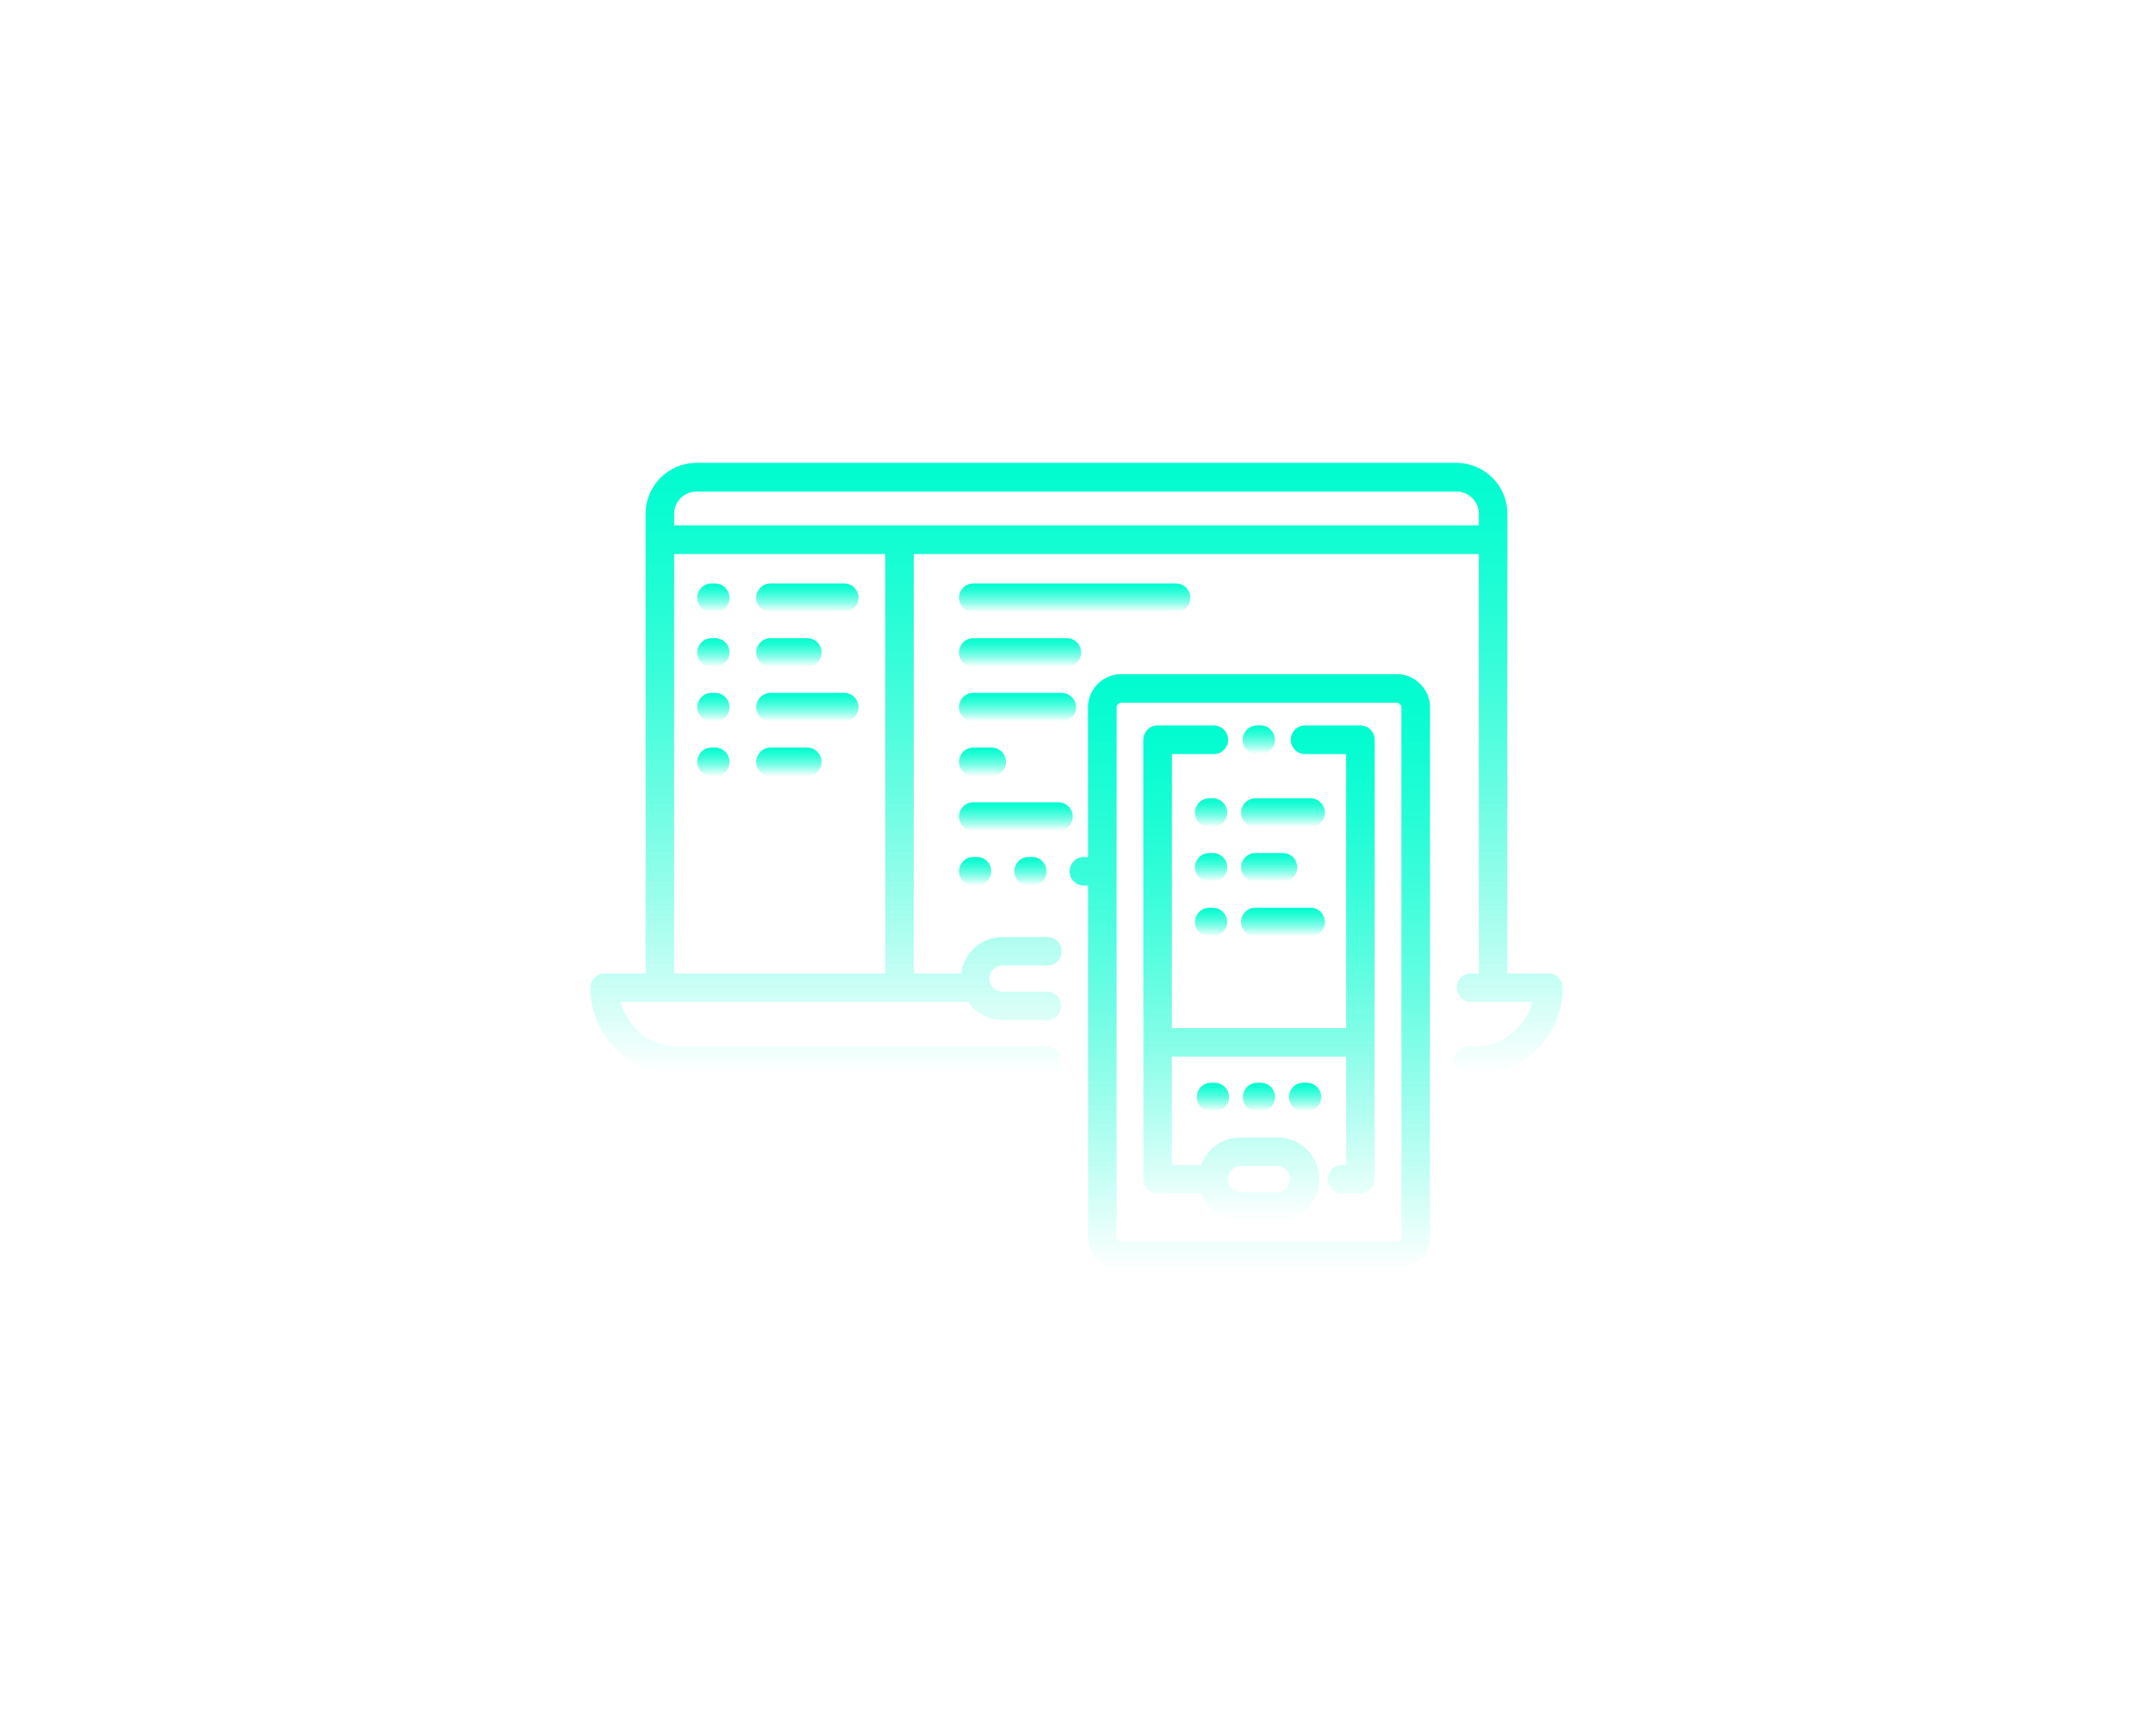 <svg xmlns="http://www.w3.org/2000/svg" width="93" height="75" fill="none" viewBox="0 0 82 75">
    <g filter="url(#a)" opacity=".5">
        <path fill="url(#b)" d="M50.794 46.78a.615.615 0 1 0 0 1.23h.16a.615.615 0 1 0 0-1.23h-.16z"/>
        <path fill="url(#c)" d="M48.724 38.086h1.194a.615.615 0 1 0 0-1.23h-1.194a.615.615 0 1 0 0 1.23z"/>
        <path fill="url(#d)" d="M48.724 35.724h2.389a.615.615 0 1 0 0-1.23h-2.39a.615.615 0 1 0 0 1.23z"/>
        <path fill="url(#e)" d="M48.724 40.45h2.389a.615.615 0 1 0 0-1.231h-2.39a.615.615 0 1 0 0 1.23z"/>
        <path fill="url(#f)" d="M53.263 31.342h-2.389a.615.615 0 1 0 0 1.23h1.774v11.845h-7.529V32.573h1.813a.615.615 0 1 0 0-1.23h-2.428a.615.615 0 0 0-.615.614V50.94c0 .34.275.615.615.615h1.882a1.8 1.8 0 0 0 1.688 1.182h1.619c.99 0 1.796-.806 1.796-1.797 0-.99-.806-1.797-1.796-1.797h-1.619a1.8 1.8 0 0 0-1.688 1.182h-1.267v-4.677h7.529v4.677h-.181a.615.615 0 1 0 0 1.23h.796c.34 0 .615-.275.615-.615V31.958a.615.615 0 0 0-.615-.616zm-5.189 19.032h1.619a.567.567 0 0 1 0 1.132h-1.619a.567.567 0 0 1 0-1.132z"/>
        <path fill="url(#g)" d="M36.541 29.936a.615.615 0 1 0 0 1.231h3.822a.615.615 0 1 0 0-1.23h-3.822z"/>
        <path fill="url(#h)" d="M38.93 37.026a.615.615 0 1 0 0 1.23h.159a.615.615 0 1 0 0-1.23h-.16z"/>
        <path fill="url(#i)" d="M36.541 37.026a.615.615 0 1 0 0 1.23h.16a.615.615 0 1 0 0-1.23h-.16z"/>
        <path fill="url(#j)" d="M40.837 35.278a.615.615 0 0 0-.615-.615h-3.681a.615.615 0 0 0 0 1.23h3.681c.34 0 .615-.275.615-.615z"/>
        <path fill="url(#k)" d="M36.541 33.53h.796a.615.615 0 1 0 0-1.23h-.796a.615.615 0 1 0 0 1.23z"/>
        <path fill="url(#l)" d="M36.541 26.44h8.76a.615.615 0 1 0 0-1.23h-8.76a.615.615 0 1 0 0 1.23z"/>
        <path fill="url(#m)" d="M48.794 32.573h.16a.615.615 0 1 0 0-1.23h-.16a.615.615 0 1 0 0 1.23z"/>
        <path fill="url(#n)" d="M48.804 46.78a.615.615 0 1 0 0 1.23h.159a.615.615 0 1 0 0-1.23h-.16z"/>
        <path fill="url(#o)" d="M36.541 28.804h4.043a.615.615 0 1 0 0-1.23H36.54a.615.615 0 1 0 0 1.23z"/>
        <path fill="url(#p)" d="M25.234 26.44h.16a.615.615 0 1 0 0-1.23h-.16a.615.615 0 1 0 0 1.23z"/>
        <path fill="url(#q)" d="M27.782 33.53h1.592a.615.615 0 1 0 0-1.23h-1.592a.615.615 0 0 0 0 1.23z"/>
        <path fill="url(#r)" d="M25.234 28.804h.16a.615.615 0 1 0 0-1.23h-.16a.615.615 0 1 0 0 1.23z"/>
        <path fill="url(#s)" d="M25.234 33.53h.16a.615.615 0 1 0 0-1.23h-.16a.615.615 0 1 0 0 1.23z"/>
        <path fill="url(#t)" d="M25.234 31.167h.16a.615.615 0 1 0 0-1.23h-.16a.615.615 0 1 0 0 1.23z"/>
        <path fill="url(#u)" d="M61.385 42.054H59.61V22.191c0-1.208-.99-2.191-2.208-2.191H24.597a2.202 2.202 0 0 0-2.208 2.19v19.864h-1.774a.615.615 0 0 0-.615.616c0 2.076 1.705 3.765 3.8 3.765h15.926a.615.615 0 0 0 0-1.23H23.8a2.568 2.568 0 0 1-2.493-1.92h15.011c.326.475.876.787 1.497.787h1.911a.615.615 0 0 0 0-1.23h-1.911a.573.573 0 0 1-.58-.566c0-.313.26-.567.58-.567h1.93a.615.615 0 1 0 0-1.23h-1.93c-.922 0-1.686.689-1.796 1.575H33.97V23.933h24.41v18.121h-.34a.615.615 0 1 0 0 1.23h2.652a2.568 2.568 0 0 1-2.493 1.921h-.279a.615.615 0 1 0 0 1.23h.279c2.095 0 3.8-1.689 3.8-3.765a.615.615 0 0 0-.615-.616zm-28.645 0h-9.12V23.933h9.12v18.121zm25.64-19.352H23.62v-.511c0-.53.438-.96.977-.96h32.806a.97.97 0 0 1 .978.96v.511z"/>
        <path fill="url(#v)" d="M27.782 31.167h3.185a.615.615 0 1 0 0-1.23h-3.185a.615.615 0 0 0 0 1.23z"/>
        <path fill="url(#w)" d="M46.893 36.856h-.16a.615.615 0 1 0 0 1.23h.16a.615.615 0 1 0 0-1.23z"/>
        <path fill="url(#x)" d="M46.893 39.219h-.16a.615.615 0 1 0 0 1.23h.16a.615.615 0 1 0 0-1.23z"/>
        <path fill="url(#y)" d="M46.813 46.78a.615.615 0 1 0 0 1.23h.16a.615.615 0 1 0 0-1.23h-.16z"/>
        <path fill="url(#z)" d="M46.893 34.493h-.16a.615.615 0 1 0 0 1.23h.16a.615.615 0 1 0 0-1.23z"/>
        <path fill="url(#A)" d="M27.782 28.804h1.592a.615.615 0 1 0 0-1.23h-1.592a.615.615 0 0 0 0 1.23z"/>
        <path fill="url(#B)" d="M27.782 26.44h3.185a.615.615 0 1 0 0-1.23h-3.185a.615.615 0 0 0 0 1.23z"/>
        <path fill="url(#C)" d="M54.832 29.127H42.935c-.791 0-1.435.643-1.435 1.435v6.464h-.182a.615.615 0 1 0 0 1.23h.182v15.172c0 .791.644 1.435 1.435 1.435h11.896c.792 0 1.436-.644 1.436-1.435V30.562c0-.792-.644-1.436-1.435-1.436zm.205 24.3a.205.205 0 0 1-.205.206H42.935a.205.205 0 0 1-.205-.205V30.562c0-.113.092-.205.205-.205h11.896c.114 0 .206.092.206.205v22.866z"/>
    </g>
    <path fill="url(#D)" d="M50.794 46.78a.615.615 0 1 0 0 1.23h.16a.615.615 0 1 0 0-1.23h-.16z"/>
    <path fill="url(#E)" d="M48.724 38.086h1.194a.615.615 0 1 0 0-1.23h-1.194a.615.615 0 1 0 0 1.23z"/>
    <path fill="url(#F)" d="M48.724 35.724h2.389a.615.615 0 1 0 0-1.23h-2.39a.615.615 0 1 0 0 1.23z"/>
    <path fill="url(#G)" d="M48.724 40.45h2.389a.615.615 0 1 0 0-1.231h-2.39a.615.615 0 1 0 0 1.23z"/>
    <path fill="url(#H)" d="M53.263 31.342h-2.389a.615.615 0 1 0 0 1.23h1.774v11.845h-7.529V32.573h1.813a.615.615 0 1 0 0-1.23h-2.428a.615.615 0 0 0-.615.614V50.94c0 .34.275.615.615.615h1.882a1.8 1.8 0 0 0 1.688 1.182h1.619c.99 0 1.796-.806 1.796-1.797 0-.99-.806-1.797-1.796-1.797h-1.619a1.8 1.8 0 0 0-1.688 1.182h-1.267v-4.677h7.529v4.677h-.181a.615.615 0 1 0 0 1.23h.796c.34 0 .615-.275.615-.615V31.958a.615.615 0 0 0-.615-.616zm-5.189 19.032h1.619a.567.567 0 0 1 0 1.132h-1.619a.567.567 0 0 1 0-1.132z"/>
    <path fill="url(#I)" d="M36.541 29.936a.615.615 0 1 0 0 1.231h3.822a.615.615 0 1 0 0-1.23h-3.822z"/>
    <path fill="url(#J)" d="M38.93 37.026a.615.615 0 1 0 0 1.23h.159a.615.615 0 1 0 0-1.23h-.16z"/>
    <path fill="url(#K)" d="M36.541 37.026a.615.615 0 1 0 0 1.23h.16a.615.615 0 1 0 0-1.23h-.16z"/>
    <path fill="url(#L)" d="M40.837 35.278a.615.615 0 0 0-.615-.615h-3.681a.615.615 0 0 0 0 1.23h3.681c.34 0 .615-.275.615-.615z"/>
    <path fill="url(#M)" d="M36.541 33.53h.796a.615.615 0 1 0 0-1.23h-.796a.615.615 0 1 0 0 1.23z"/>
    <path fill="url(#N)" d="M36.541 26.44h8.76a.615.615 0 1 0 0-1.23h-8.76a.615.615 0 1 0 0 1.23z"/>
    <path fill="url(#O)" d="M48.794 32.573h.16a.615.615 0 1 0 0-1.23h-.16a.615.615 0 1 0 0 1.23z"/>
    <path fill="url(#P)" d="M48.804 46.78a.615.615 0 1 0 0 1.23h.159a.615.615 0 1 0 0-1.23h-.16z"/>
    <path fill="url(#Q)" d="M36.541 28.804h4.043a.615.615 0 1 0 0-1.23H36.54a.615.615 0 1 0 0 1.23z"/>
    <path fill="url(#R)" d="M25.234 26.44h.16a.615.615 0 1 0 0-1.23h-.16a.615.615 0 1 0 0 1.23z"/>
    <path fill="url(#S)" d="M27.782 33.53h1.592a.615.615 0 1 0 0-1.23h-1.592a.615.615 0 0 0 0 1.23z"/>
    <path fill="url(#T)" d="M25.234 28.804h.16a.615.615 0 1 0 0-1.23h-.16a.615.615 0 1 0 0 1.23z"/>
    <path fill="url(#U)" d="M25.234 33.53h.16a.615.615 0 1 0 0-1.23h-.16a.615.615 0 1 0 0 1.23z"/>
    <path fill="url(#V)" d="M25.234 31.167h.16a.615.615 0 1 0 0-1.23h-.16a.615.615 0 1 0 0 1.23z"/>
    <path fill="url(#W)" d="M61.385 42.054H59.61V22.191c0-1.208-.99-2.191-2.208-2.191H24.597a2.202 2.202 0 0 0-2.208 2.19v19.864h-1.774a.615.615 0 0 0-.615.616c0 2.076 1.705 3.765 3.8 3.765h15.926a.615.615 0 0 0 0-1.23H23.8a2.568 2.568 0 0 1-2.493-1.92h15.011c.326.475.876.787 1.497.787h1.911a.615.615 0 0 0 0-1.23h-1.911a.573.573 0 0 1-.58-.566c0-.313.26-.567.58-.567h1.93a.615.615 0 1 0 0-1.23h-1.93c-.922 0-1.686.689-1.796 1.575H33.97V23.933h24.41v18.121h-.34a.615.615 0 1 0 0 1.23h2.652a2.568 2.568 0 0 1-2.493 1.921h-.279a.615.615 0 1 0 0 1.23h.279c2.095 0 3.8-1.689 3.8-3.765a.615.615 0 0 0-.615-.616zm-28.645 0h-9.12V23.933h9.12v18.121zm25.64-19.352H23.62v-.511c0-.53.438-.96.977-.96h32.806a.97.97 0 0 1 .978.96v.511z"/>
    <path fill="url(#X)" d="M27.782 31.167h3.185a.615.615 0 1 0 0-1.23h-3.185a.615.615 0 0 0 0 1.23z"/>
    <path fill="url(#Y)" d="M46.893 36.856h-.16a.615.615 0 1 0 0 1.23h.16a.615.615 0 1 0 0-1.23z"/>
    <path fill="url(#Z)" d="M46.893 39.219h-.16a.615.615 0 1 0 0 1.23h.16a.615.615 0 1 0 0-1.23z"/>
    <path fill="url(#aa)" d="M46.813 46.78a.615.615 0 1 0 0 1.23h.16a.615.615 0 1 0 0-1.23h-.16z"/>
    <path fill="url(#ab)" d="M46.893 34.493h-.16a.615.615 0 1 0 0 1.23h.16a.615.615 0 1 0 0-1.23z"/>
    <path fill="url(#ac)" d="M27.782 28.804h1.592a.615.615 0 1 0 0-1.23h-1.592a.615.615 0 0 0 0 1.23z"/>
    <path fill="url(#ad)" d="M27.782 26.44h3.185a.615.615 0 1 0 0-1.23h-3.185a.615.615 0 0 0 0 1.23z"/>
    <path fill="url(#ae)" d="M54.832 29.127H42.935c-.791 0-1.435.643-1.435 1.435v6.464h-.182a.615.615 0 1 0 0 1.23h.182v15.172c0 .791.644 1.435 1.435 1.435h11.896c.792 0 1.436-.644 1.436-1.435V30.562c0-.792-.644-1.436-1.435-1.436zm.205 24.3a.205.205 0 0 1-.205.206H42.935a.205.205 0 0 1-.205-.205V30.562c0-.113.092-.205.205-.205h11.896c.114 0 .206.092.206.205v22.866z"/>
    <defs>
        <filter id="a" width="82" height="82" x="0" y="-3.568" color-interpolation-filters="sRGB" filterUnits="userSpaceOnUse">
            <feFlood flood-opacity="0" result="BackgroundImageFix"/>
            <feBlend in="SourceGraphic" in2="BackgroundImageFix" result="shape"/>
            <feGaussianBlur result="effect1_foregroundBlur" stdDeviation="10"/>
        </filter>
        <linearGradient id="b" x1="50.874" x2="50.874" y1="46.78" y2="48.011" gradientUnits="userSpaceOnUse">
            <stop stop-color="#00FCCF"/>
            <stop offset="1" stop-color="#00FCCF" stop-opacity="0"/>
        </linearGradient>
        <linearGradient id="c" x1="49.321" x2="49.321" y1="36.856" y2="38.086" gradientUnits="userSpaceOnUse">
            <stop stop-color="#00FCCF"/>
            <stop offset="1" stop-color="#00FCCF" stop-opacity="0"/>
        </linearGradient>
        <linearGradient id="d" x1="49.918" x2="49.918" y1="34.493" y2="35.724" gradientUnits="userSpaceOnUse">
            <stop stop-color="#00FCCF"/>
            <stop offset="1" stop-color="#00FCCF" stop-opacity="0"/>
        </linearGradient>
        <linearGradient id="e" x1="49.918" x2="49.918" y1="39.219" y2="40.449" gradientUnits="userSpaceOnUse">
            <stop stop-color="#00FCCF"/>
            <stop offset="1" stop-color="#00FCCF" stop-opacity="0"/>
        </linearGradient>
        <linearGradient id="f" x1="48.883" x2="48.883" y1="31.342" y2="52.737" gradientUnits="userSpaceOnUse">
            <stop stop-color="#00FCCF"/>
            <stop offset="1" stop-color="#00FCCF" stop-opacity="0"/>
        </linearGradient>
        <linearGradient id="g" x1="38.452" x2="38.452" y1="29.936" y2="31.167" gradientUnits="userSpaceOnUse">
            <stop stop-color="#00FCCF"/>
            <stop offset="1" stop-color="#00FCCF" stop-opacity="0"/>
        </linearGradient>
        <linearGradient id="h" x1="39.009" x2="39.009" y1="37.026" y2="38.256" gradientUnits="userSpaceOnUse">
            <stop stop-color="#00FCCF"/>
            <stop offset="1" stop-color="#00FCCF" stop-opacity="0"/>
        </linearGradient>
        <linearGradient id="i" x1="36.621" x2="36.621" y1="37.026" y2="38.256" gradientUnits="userSpaceOnUse">
            <stop stop-color="#00FCCF"/>
            <stop offset="1" stop-color="#00FCCF" stop-opacity="0"/>
        </linearGradient>
        <linearGradient id="j" x1="38.381" x2="38.381" y1="34.663" y2="35.893" gradientUnits="userSpaceOnUse">
            <stop stop-color="#00FCCF"/>
            <stop offset="1" stop-color="#00FCCF" stop-opacity="0"/>
        </linearGradient>
        <linearGradient id="k" x1="36.939" x2="36.939" y1="32.3" y2="33.53" gradientUnits="userSpaceOnUse">
            <stop stop-color="#00FCCF"/>
            <stop offset="1" stop-color="#00FCCF" stop-opacity="0"/>
        </linearGradient>
        <linearGradient id="l" x1="40.92" x2="40.92" y1="25.21" y2="26.441" gradientUnits="userSpaceOnUse">
            <stop stop-color="#00FCCF"/>
            <stop offset="1" stop-color="#00FCCF" stop-opacity="0"/>
        </linearGradient>
        <linearGradient id="m" x1="48.874" x2="48.874" y1="31.342" y2="32.573" gradientUnits="userSpaceOnUse">
            <stop stop-color="#00FCCF"/>
            <stop offset="1" stop-color="#00FCCF" stop-opacity="0"/>
        </linearGradient>
        <linearGradient id="n" x1="48.883" x2="48.883" y1="46.78" y2="48.011" gradientUnits="userSpaceOnUse">
            <stop stop-color="#00FCCF"/>
            <stop offset="1" stop-color="#00FCCF" stop-opacity="0"/>
        </linearGradient>
        <linearGradient id="o" x1="38.562" x2="38.562" y1="27.573" y2="28.804" gradientUnits="userSpaceOnUse">
            <stop stop-color="#00FCCF"/>
            <stop offset="1" stop-color="#00FCCF" stop-opacity="0"/>
        </linearGradient>
        <linearGradient id="p" x1="25.314" x2="25.314" y1="25.21" y2="26.441" gradientUnits="userSpaceOnUse">
            <stop stop-color="#00FCCF"/>
            <stop offset="1" stop-color="#00FCCF" stop-opacity="0"/>
        </linearGradient>
        <linearGradient id="q" x1="28.578" x2="28.578" y1="32.3" y2="33.53" gradientUnits="userSpaceOnUse">
            <stop stop-color="#00FCCF"/>
            <stop offset="1" stop-color="#00FCCF" stop-opacity="0"/>
        </linearGradient>
        <linearGradient id="r" x1="25.314" x2="25.314" y1="27.573" y2="28.804" gradientUnits="userSpaceOnUse">
            <stop stop-color="#00FCCF"/>
            <stop offset="1" stop-color="#00FCCF" stop-opacity="0"/>
        </linearGradient>
        <linearGradient id="s" x1="25.314" x2="25.314" y1="32.3" y2="33.53" gradientUnits="userSpaceOnUse">
            <stop stop-color="#00FCCF"/>
            <stop offset="1" stop-color="#00FCCF" stop-opacity="0"/>
        </linearGradient>
        <linearGradient id="t" x1="25.314" x2="25.314" y1="29.936" y2="31.167" gradientUnits="userSpaceOnUse">
            <stop stop-color="#00FCCF"/>
            <stop offset="1" stop-color="#00FCCF" stop-opacity="0"/>
        </linearGradient>
        <linearGradient id="u" x1="41" x2="41" y1="20" y2="46.435" gradientUnits="userSpaceOnUse">
            <stop stop-color="#00FCCF"/>
            <stop offset="1" stop-color="#00FCCF" stop-opacity="0"/>
        </linearGradient>
        <linearGradient id="v" x1="29.374" x2="29.374" y1="29.936" y2="31.167" gradientUnits="userSpaceOnUse">
            <stop stop-color="#00FCCF"/>
            <stop offset="1" stop-color="#00FCCF" stop-opacity="0"/>
        </linearGradient>
        <linearGradient id="w" x1="46.813" x2="46.813" y1="36.856" y2="38.086" gradientUnits="userSpaceOnUse">
            <stop stop-color="#00FCCF"/>
            <stop offset="1" stop-color="#00FCCF" stop-opacity="0"/>
        </linearGradient>
        <linearGradient id="x" x1="46.813" x2="46.813" y1="39.219" y2="40.449" gradientUnits="userSpaceOnUse">
            <stop stop-color="#00FCCF"/>
            <stop offset="1" stop-color="#00FCCF" stop-opacity="0"/>
        </linearGradient>
        <linearGradient id="y" x1="46.893" x2="46.893" y1="46.78" y2="48.011" gradientUnits="userSpaceOnUse">
            <stop stop-color="#00FCCF"/>
            <stop offset="1" stop-color="#00FCCF" stop-opacity="0"/>
        </linearGradient>
        <linearGradient id="z" x1="46.813" x2="46.813" y1="34.493" y2="35.724" gradientUnits="userSpaceOnUse">
            <stop stop-color="#00FCCF"/>
            <stop offset="1" stop-color="#00FCCF" stop-opacity="0"/>
        </linearGradient>
        <linearGradient id="A" x1="28.578" x2="28.578" y1="27.573" y2="28.804" gradientUnits="userSpaceOnUse">
            <stop stop-color="#00FCCF"/>
            <stop offset="1" stop-color="#00FCCF" stop-opacity="0"/>
        </linearGradient>
        <linearGradient id="B" x1="29.374" x2="29.374" y1="25.21" y2="26.441" gradientUnits="userSpaceOnUse">
            <stop stop-color="#00FCCF"/>
            <stop offset="1" stop-color="#00FCCF" stop-opacity="0"/>
        </linearGradient>
        <linearGradient id="C" x1="48.485" x2="48.485" y1="29.127" y2="54.863" gradientUnits="userSpaceOnUse">
            <stop stop-color="#00FCCF"/>
            <stop offset="1" stop-color="#00FCCF" stop-opacity="0"/>
        </linearGradient>
        <linearGradient id="D" x1="50.874" x2="50.874" y1="46.78" y2="48.011" gradientUnits="userSpaceOnUse">
            <stop stop-color="#00FCCF"/>
            <stop offset="1" stop-color="#00FCCF" stop-opacity="0"/>
        </linearGradient>
        <linearGradient id="E" x1="49.321" x2="49.321" y1="36.856" y2="38.086" gradientUnits="userSpaceOnUse">
            <stop stop-color="#00FCCF"/>
            <stop offset="1" stop-color="#00FCCF" stop-opacity="0"/>
        </linearGradient>
        <linearGradient id="F" x1="49.918" x2="49.918" y1="34.493" y2="35.724" gradientUnits="userSpaceOnUse">
            <stop stop-color="#00FCCF"/>
            <stop offset="1" stop-color="#00FCCF" stop-opacity="0"/>
        </linearGradient>
        <linearGradient id="G" x1="49.918" x2="49.918" y1="39.219" y2="40.449" gradientUnits="userSpaceOnUse">
            <stop stop-color="#00FCCF"/>
            <stop offset="1" stop-color="#00FCCF" stop-opacity="0"/>
        </linearGradient>
        <linearGradient id="H" x1="48.883" x2="48.883" y1="31.342" y2="52.737" gradientUnits="userSpaceOnUse">
            <stop stop-color="#00FCCF"/>
            <stop offset="1" stop-color="#00FCCF" stop-opacity="0"/>
        </linearGradient>
        <linearGradient id="I" x1="38.452" x2="38.452" y1="29.936" y2="31.167" gradientUnits="userSpaceOnUse">
            <stop stop-color="#00FCCF"/>
            <stop offset="1" stop-color="#00FCCF" stop-opacity="0"/>
        </linearGradient>
        <linearGradient id="J" x1="39.009" x2="39.009" y1="37.026" y2="38.256" gradientUnits="userSpaceOnUse">
            <stop stop-color="#00FCCF"/>
            <stop offset="1" stop-color="#00FCCF" stop-opacity="0"/>
        </linearGradient>
        <linearGradient id="K" x1="36.621" x2="36.621" y1="37.026" y2="38.256" gradientUnits="userSpaceOnUse">
            <stop stop-color="#00FCCF"/>
            <stop offset="1" stop-color="#00FCCF" stop-opacity="0"/>
        </linearGradient>
        <linearGradient id="L" x1="38.381" x2="38.381" y1="34.663" y2="35.893" gradientUnits="userSpaceOnUse">
            <stop stop-color="#00FCCF"/>
            <stop offset="1" stop-color="#00FCCF" stop-opacity="0"/>
        </linearGradient>
        <linearGradient id="M" x1="36.939" x2="36.939" y1="32.3" y2="33.53" gradientUnits="userSpaceOnUse">
            <stop stop-color="#00FCCF"/>
            <stop offset="1" stop-color="#00FCCF" stop-opacity="0"/>
        </linearGradient>
        <linearGradient id="N" x1="40.92" x2="40.92" y1="25.21" y2="26.441" gradientUnits="userSpaceOnUse">
            <stop stop-color="#00FCCF"/>
            <stop offset="1" stop-color="#00FCCF" stop-opacity="0"/>
        </linearGradient>
        <linearGradient id="O" x1="48.874" x2="48.874" y1="31.342" y2="32.573" gradientUnits="userSpaceOnUse">
            <stop stop-color="#00FCCF"/>
            <stop offset="1" stop-color="#00FCCF" stop-opacity="0"/>
        </linearGradient>
        <linearGradient id="P" x1="48.883" x2="48.883" y1="46.78" y2="48.011" gradientUnits="userSpaceOnUse">
            <stop stop-color="#00FCCF"/>
            <stop offset="1" stop-color="#00FCCF" stop-opacity="0"/>
        </linearGradient>
        <linearGradient id="Q" x1="38.562" x2="38.562" y1="27.573" y2="28.804" gradientUnits="userSpaceOnUse">
            <stop stop-color="#00FCCF"/>
            <stop offset="1" stop-color="#00FCCF" stop-opacity="0"/>
        </linearGradient>
        <linearGradient id="R" x1="25.314" x2="25.314" y1="25.21" y2="26.441" gradientUnits="userSpaceOnUse">
            <stop stop-color="#00FCCF"/>
            <stop offset="1" stop-color="#00FCCF" stop-opacity="0"/>
        </linearGradient>
        <linearGradient id="S" x1="28.578" x2="28.578" y1="32.3" y2="33.53" gradientUnits="userSpaceOnUse">
            <stop stop-color="#00FCCF"/>
            <stop offset="1" stop-color="#00FCCF" stop-opacity="0"/>
        </linearGradient>
        <linearGradient id="T" x1="25.314" x2="25.314" y1="27.573" y2="28.804" gradientUnits="userSpaceOnUse">
            <stop stop-color="#00FCCF"/>
            <stop offset="1" stop-color="#00FCCF" stop-opacity="0"/>
        </linearGradient>
        <linearGradient id="U" x1="25.314" x2="25.314" y1="32.3" y2="33.53" gradientUnits="userSpaceOnUse">
            <stop stop-color="#00FCCF"/>
            <stop offset="1" stop-color="#00FCCF" stop-opacity="0"/>
        </linearGradient>
        <linearGradient id="V" x1="25.314" x2="25.314" y1="29.936" y2="31.167" gradientUnits="userSpaceOnUse">
            <stop stop-color="#00FCCF"/>
            <stop offset="1" stop-color="#00FCCF" stop-opacity="0"/>
        </linearGradient>
        <linearGradient id="W" x1="41" x2="41" y1="20" y2="46.435" gradientUnits="userSpaceOnUse">
            <stop stop-color="#00FCCF"/>
            <stop offset="1" stop-color="#00FCCF" stop-opacity="0"/>
        </linearGradient>
        <linearGradient id="X" x1="29.374" x2="29.374" y1="29.936" y2="31.167" gradientUnits="userSpaceOnUse">
            <stop stop-color="#00FCCF"/>
            <stop offset="1" stop-color="#00FCCF" stop-opacity="0"/>
        </linearGradient>
        <linearGradient id="Y" x1="46.813" x2="46.813" y1="36.856" y2="38.086" gradientUnits="userSpaceOnUse">
            <stop stop-color="#00FCCF"/>
            <stop offset="1" stop-color="#00FCCF" stop-opacity="0"/>
        </linearGradient>
        <linearGradient id="Z" x1="46.813" x2="46.813" y1="39.219" y2="40.449" gradientUnits="userSpaceOnUse">
            <stop stop-color="#00FCCF"/>
            <stop offset="1" stop-color="#00FCCF" stop-opacity="0"/>
        </linearGradient>
        <linearGradient id="aa" x1="46.893" x2="46.893" y1="46.78" y2="48.011" gradientUnits="userSpaceOnUse">
            <stop stop-color="#00FCCF"/>
            <stop offset="1" stop-color="#00FCCF" stop-opacity="0"/>
        </linearGradient>
        <linearGradient id="ab" x1="46.813" x2="46.813" y1="34.493" y2="35.724" gradientUnits="userSpaceOnUse">
            <stop stop-color="#00FCCF"/>
            <stop offset="1" stop-color="#00FCCF" stop-opacity="0"/>
        </linearGradient>
        <linearGradient id="ac" x1="28.578" x2="28.578" y1="27.573" y2="28.804" gradientUnits="userSpaceOnUse">
            <stop stop-color="#00FCCF"/>
            <stop offset="1" stop-color="#00FCCF" stop-opacity="0"/>
        </linearGradient>
        <linearGradient id="ad" x1="29.374" x2="29.374" y1="25.21" y2="26.441" gradientUnits="userSpaceOnUse">
            <stop stop-color="#00FCCF"/>
            <stop offset="1" stop-color="#00FCCF" stop-opacity="0"/>
        </linearGradient>
        <linearGradient id="ae" x1="48.485" x2="48.485" y1="29.127" y2="54.863" gradientUnits="userSpaceOnUse">
            <stop stop-color="#00FCCF"/>
            <stop offset="1" stop-color="#00FCCF" stop-opacity="0"/>
        </linearGradient>
    </defs>
</svg>
